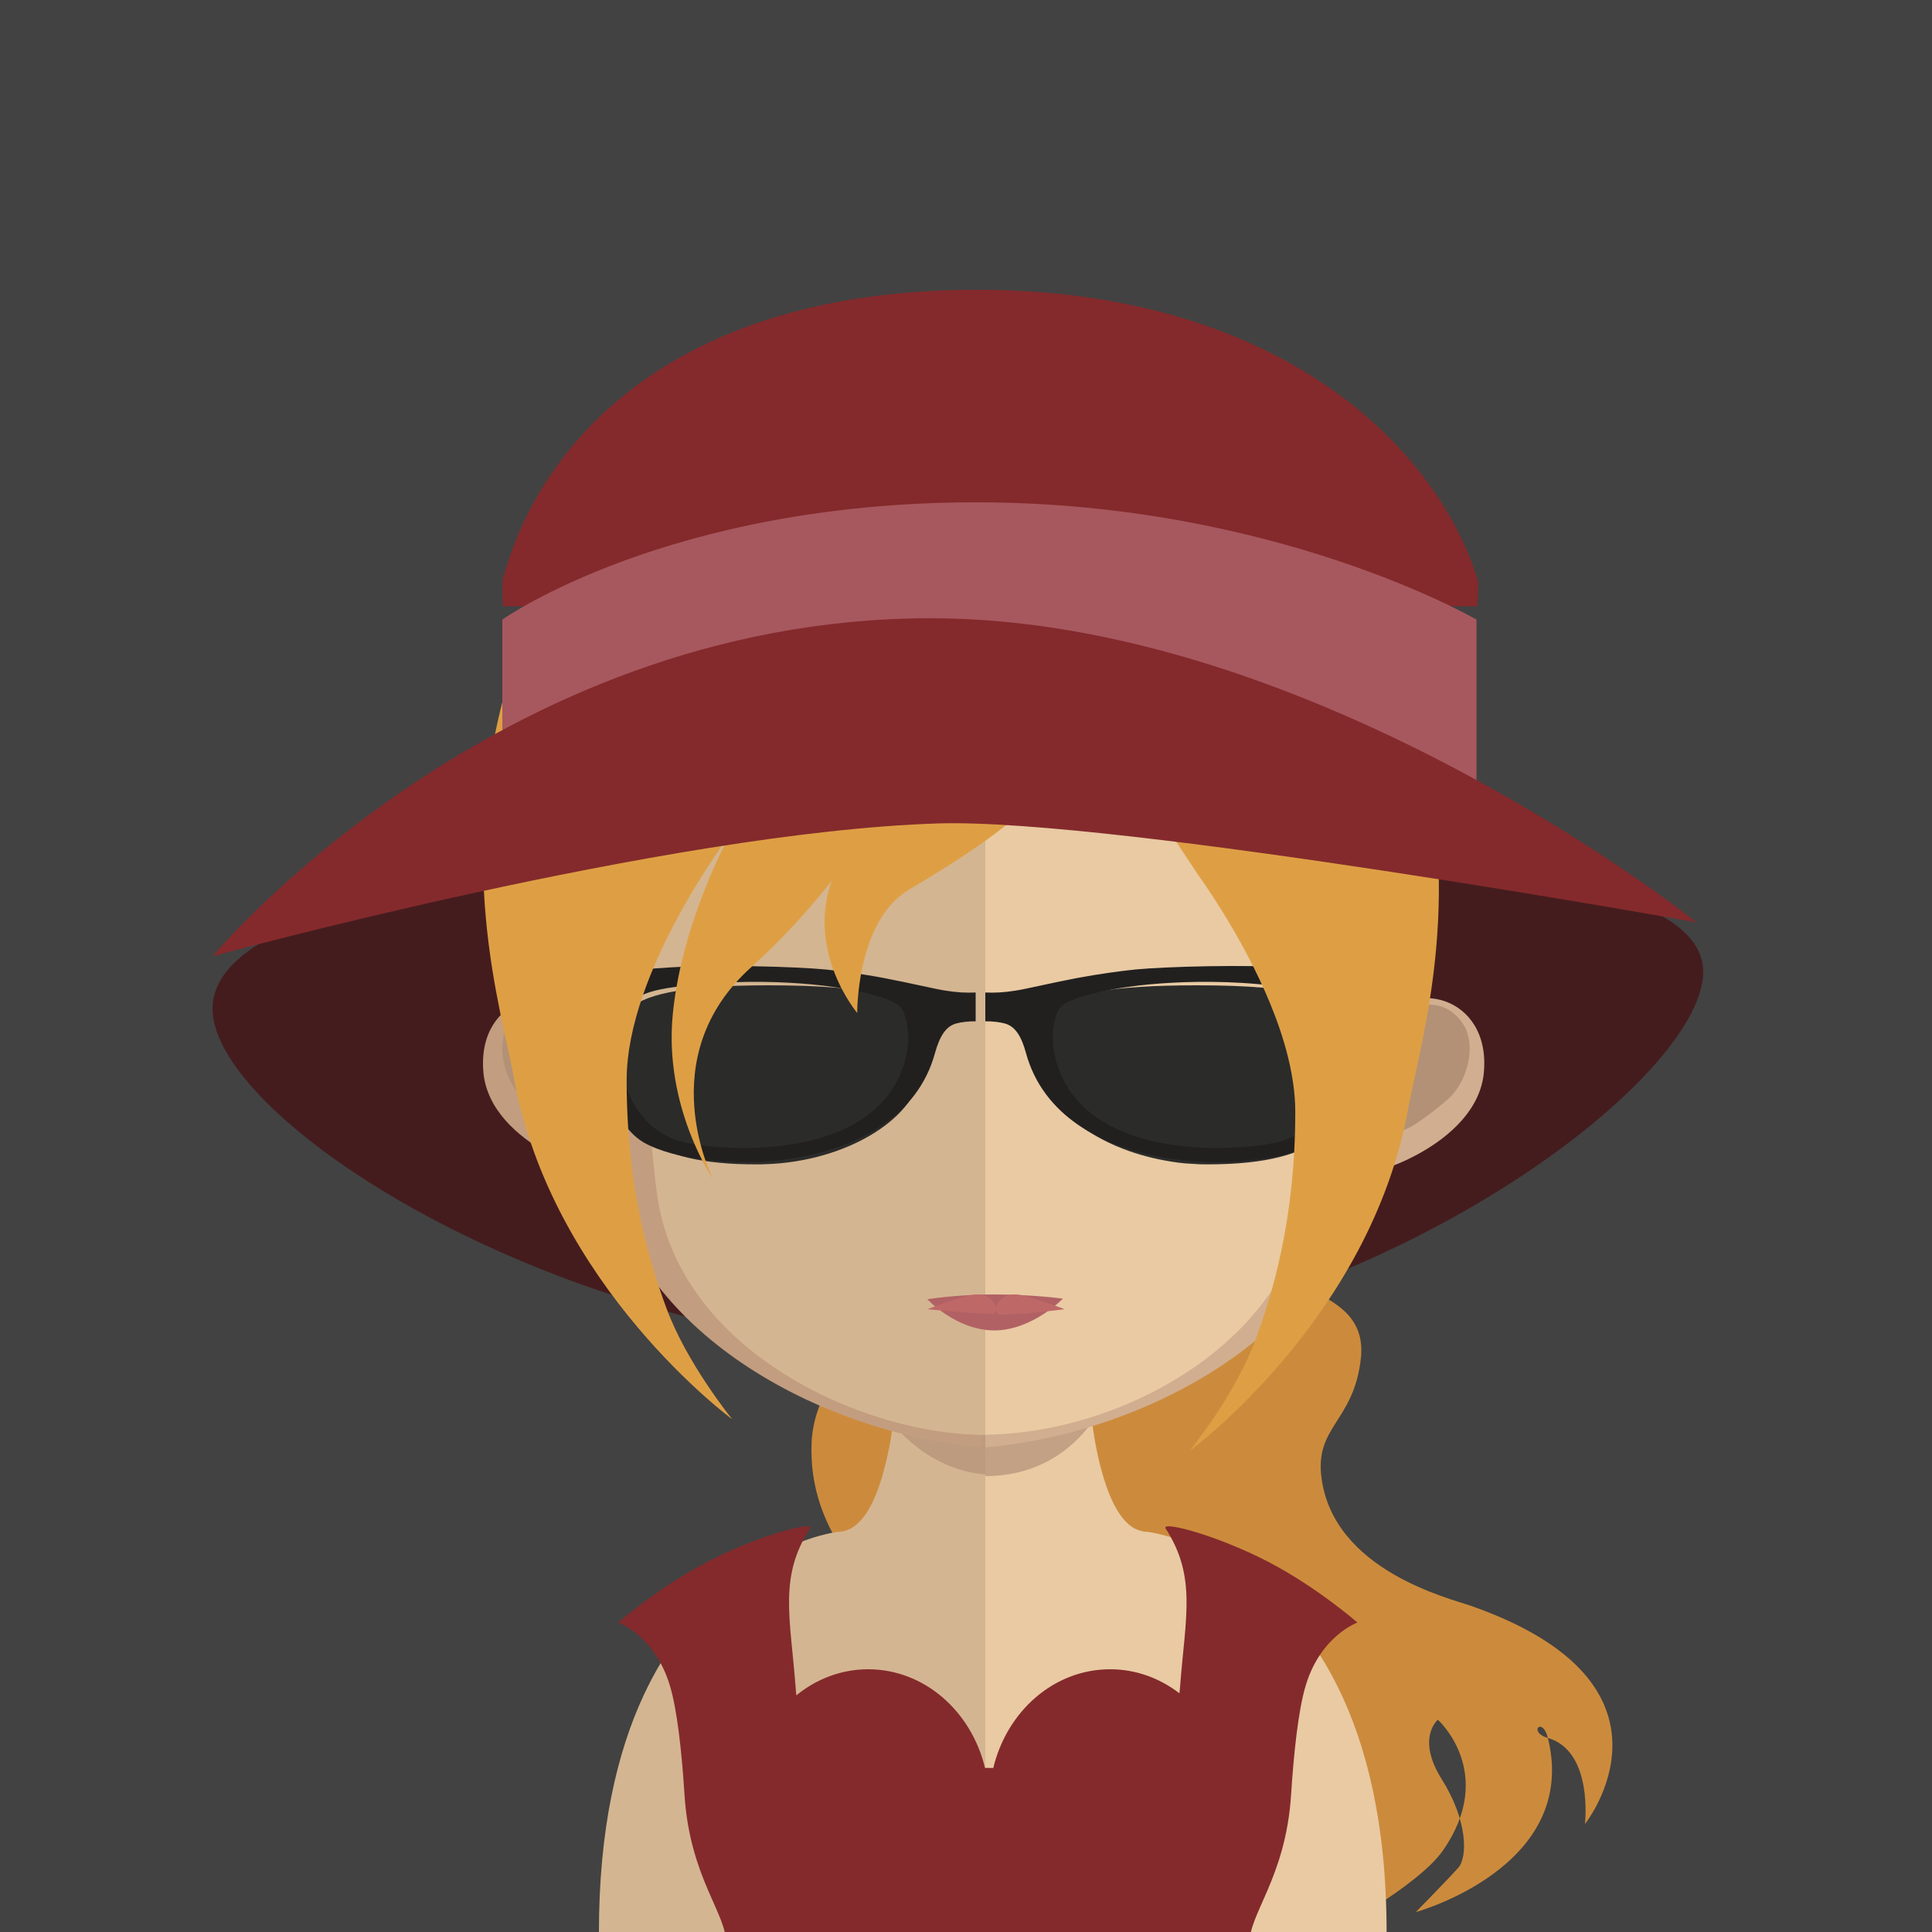 <?xml version="1.0" encoding="UTF-8" standalone="no"?>
<svg width="100px" height="100px" viewBox="0 0 100 100" version="1.1" xmlns="http://www.w3.org/2000/svg" xmlns:xlink="http://www.w3.org/1999/xlink" xmlns:sketch="http://www.bohemiancoding.com/sketch/ns">
    <!-- Generator: Sketch 3.4.4 (17249) - http://www.bohemiancoding.com/sketch -->
    <title>avatar4</title>
    <desc>Created with Sketch.</desc>
    <defs></defs>
    <g id="Page-1" stroke="none" stroke-width="1" fill="none" fill-rule="evenodd" sketch:type="MSPage">
        <g id="Artboard-2" sketch:type="MSArtboardGroup">
            <g id="avatar4" sketch:type="MSLayerGroup">
                <path d="M0,0 L100,0 L100,100 L0,100 L0,0 Z" id="Fill-40" fill="#424242" sketch:type="MSShapeGroup"></path>
                <path d="M53.26,54 C52.407,56.766 51.432,59.926 49.601,63.09 C47.768,66.25 42.203,70.317 42.009,74.652 C41.594,83.957 55.212,88.375 60.705,89.957 C66.2,91.538 68.031,91.699 68.644,93.989 C69.253,96.282 68.755,100.109 68.755,100.109 C68.755,100.109 73.381,97.657 74.685,95.783 C77.49,91.754 74.423,89.013 74.423,89.013 C74.423,89.013 73.283,89.957 74.626,92.095 C75.969,94.226 75.969,96.124 75.478,96.678 C74.99,97.23 73.283,98.968 73.283,98.968 C73.283,98.968 81.771,96.642 80.119,89.957 C79.835,88.815 79.062,89.652 80.119,89.957 C82.479,90.64 82.037,94.41 82.037,94.41 C82.037,94.41 87.792,87.199 76.133,83.117 C75.022,82.727 69.018,81.289 68.399,76.482 C68.055,73.819 70.066,73.588 70.436,70.331 C70.911,66.118 64.677,67.006 62.279,63.034 C61.823,62.28 64.08,61.85 62.279,59.8 C60.101,57.325 59.301,57.516 56.192,56.052 C53.076,54.592 53.26,54 53.26,54" id="Fill-525" fill="#CC8B3C" sketch:type="MSShapeGroup"></path>
                <path d="M51.701,64.261 L51.701,100.226 L31.495,100.226 C31.17,100.073 31,100.019 31,100.019 C31,94.67 31.946,90.68 33.323,87.732 C35.59,82.868 39.007,80.782 41.218,79.903 C42.489,79.383 43.367,79.288 43.367,79.288 L43.469,79.288 L43.738,79.234 C44.756,78.948 45.45,77.507 45.919,75.422 C46.005,75.05 46.076,74.692 46.132,74.296 C46.246,73.637 46.345,72.939 46.417,72.199 C46.459,71.773 46.498,71.336 46.544,70.883 C46.728,68.661 46.784,66.26 46.784,64 C46.784,64 49.507,64.261 51.701,64.261" id="Fill-526" fill="#D4B591" sketch:type="MSShapeGroup"></path>
                <path d="M71.77,100.019 C71.77,100.019 71.588,100.073 71.292,100.226 L51,100.226 L51,64.261 L51.044,64.261 C53.238,64.261 55.974,64 55.974,64 C55.974,66.26 56.03,68.634 56.212,70.829 C56.255,71.268 56.301,71.705 56.341,72.129 C56.425,72.881 56.511,73.596 56.622,74.256 L56.622,74.284 C56.668,74.583 56.727,74.861 56.779,75.132 C57.206,77.149 57.829,78.629 58.736,79.123 L58.949,79.205 C59.092,79.259 59.25,79.288 59.4,79.288 C59.4,79.288 65.652,80.015 69.261,87.349 C70.735,90.34 71.77,94.424 71.77,100.019" id="Fill-527" fill="#E9CAA3" sketch:type="MSShapeGroup"></path>
                <path d="M45,73.467 L45,73.467 C45.103,72.873 45.19,72.246 45.262,71.595 C45.193,72.251 45.103,72.876 45,73.467 M56.022,72.257 C55.983,71.947 55.946,71.628 55.91,71.302 C55.946,71.628 55.983,71.946 56.022,72.257 M55.91,71.302 C55.87,70.879 55.824,70.442 55.781,70.002 L55.781,70 C55.824,70.438 55.87,70.879 55.91,71.302 M45.296,71.264 C45.332,70.865 45.371,70.464 45.409,70.053 C45.41,70.054 45.412,70.054 45.413,70.054 C45.413,70.055 45.412,70.057 45.412,70.057 C45.371,70.471 45.334,70.872 45.296,71.264" id="Fill-528" fill="#B98E62" sketch:type="MSShapeGroup"></path>
                <path d="M51.569,76.347 C48.353,76.333 46.483,74.075 46,73.413 C46.103,72.821 46.193,72.197 46.262,71.541 C46.27,71.47 46.278,71.4 46.284,71.329 C46.288,71.29 46.292,71.25 46.296,71.209 C46.334,70.818 46.371,70.417 46.412,70.002 C46.412,70.002 46.413,70.001 46.413,70 C47.985,70.384 49.684,70.62 51.51,70.643 L51.569,70.643 L51.569,76.347" id="Fill-529" fill="#BD9B7F" sketch:type="MSShapeGroup"></path>
                <path d="M51.027,76.401 L51,76.401 L51,70.697 C52.872,70.674 54.597,70.425 56.212,70 L56.212,70.002 C56.255,70.442 56.301,70.879 56.341,71.302 C56.377,71.628 56.414,71.947 56.453,72.257 C56.505,72.665 56.56,73.058 56.622,73.44 L56.622,73.454 C56.127,74.22 54.415,76.401 51.027,76.401" id="Fill-530" fill="#C2A184" sketch:type="MSShapeGroup"></path>
                <path d="M88.157,50.312 C88.157,56.197 69.55,70.002 49.578,70.002 C29.608,70.002 11,58.099 11,52.216 C11,46.333 28.933,44 48.904,44 C68.874,44 88.157,44.429 88.157,50.312" id="Fill-531" fill="#451C1E" sketch:type="MSShapeGroup"></path>
                <path d="M50.663,26 C29.578,25.964 29.453,42.363 30.391,53.054 C28.949,50.546 24.67,51.474 25.02,55.495 C25.359,59.342 31.4,61.086 31.317,60.663 C33.044,69.374 42.984,74.21 50.663,74.902 L50.826,74.906 L50.826,26.003 L50.663,26" id="Fill-532" fill="#C39D7F" sketch:type="MSShapeGroup"></path>
                <path d="M26.355,52.983 C27.417,51.428 29.045,52.099 29.449,52.443 C29.874,52.814 30.208,53.306 29.946,54.226 C29.798,54.741 29.206,54.782 29.353,55.567 C29.514,56.45 29.956,56.507 30.208,56.707 C30.457,56.907 30.771,57.061 30.929,57.435 C31.083,57.805 31.112,58.201 31.023,58.543 C30.863,59.18 29.854,58.672 29.18,58.392 C28.734,58.205 27.318,57.112 26.964,56.739 C26.067,55.808 25.651,54.02 26.355,52.983" id="Fill-533" fill="#B29177" sketch:type="MSShapeGroup"></path>
                <path d="M51.161,26 C72.248,25.964 72.369,42.363 71.43,53.054 C72.878,50.546 77.156,51.474 76.806,55.495 C76.469,59.342 70.424,61.086 70.509,60.663 C68.783,69.374 58.847,74.21 51.161,74.902 L51,74.906 L51,26.003 L51.161,26" id="Fill-534" fill="#D1AE8F" sketch:type="MSShapeGroup"></path>
                <path d="M75.715,52.983 C74.657,51.428 73.026,52.099 72.623,52.443 C72.196,52.814 71.866,53.306 72.121,54.226 C72.272,54.741 72.865,54.782 72.72,55.567 C72.564,56.45 72.118,56.507 71.866,56.707 C71.614,56.907 71.299,57.061 71.141,57.435 C70.991,57.805 70.962,58.201 71.047,58.543 C71.211,59.18 72.22,58.672 72.891,58.392 C73.34,58.205 74.749,57.112 75.106,56.739 C76.007,55.808 76.42,54.02 75.715,52.983" id="Fill-535" fill="#B29177" sketch:type="MSShapeGroup"></path>
                <path d="M50.94,30 C43.9,30 38.743,31.88 35.625,35.588 C31.267,40.768 31.431,48.682 33.043,54.365 C33.531,56.099 33.783,60.78 34.124,62.497 C35.644,70.176 44.866,74.268 50.94,74.268 L51.104,74.263 L51.104,30.004 L50.94,30" id="Fill-536" fill="#D4B591" sketch:type="MSShapeGroup"></path>
                <path d="M66.119,35.591 C63.023,31.903 57.928,30.028 51,30 L51,74.259 C57.935,74.189 66.224,69.705 67.652,62.492 C67.986,60.775 68.241,56.094 68.733,54.361 C70.336,48.694 70.492,40.791 66.119,35.591" id="Fill-537" fill="#E9CAA3" sketch:type="MSShapeGroup"></path>
                <path d="M55.015,67.218 C55.015,67.218 53.425,68.862 51.46,68.862 C49.501,68.862 48,67.249 48,67.249 C48,67.249 49.501,67 51.46,67 C53.425,67 55.015,67.218 55.015,67.218" id="Fill-538" fill="#B16164" sketch:type="MSShapeGroup"></path>
                <path d="M52.561,67 C52.007,67 51.565,67.337 51.551,67.749 C51.541,67.337 51.099,67 50.549,67 C49.992,67 48,67.765 48,67.765 C48,67.765 49.94,67.959 50.5,67.959 C51.05,67.959 51.541,68.17 51.551,67.773 C51.562,68.176 51.961,68.02 52.511,68.02 C53.071,68.02 55.106,67.765 55.106,67.765 C55.106,67.765 53.117,67 52.561,67" id="Fill-539" fill="#BF6868" sketch:type="MSShapeGroup"></path>
                <path d="M47.668,55.265 C47.668,57.72 43.927,60.156 39.53,60.261 C39.439,60.268 39.334,60.268 39.232,60.268 C38.862,60.268 38.502,60.261 38.177,60.25 C32.843,60.011 32.1,57.908 32.1,55.536 C32.1,53.027 30.541,51 39.75,51 C41.149,51 42.292,51.041 43.246,51.122 C44.536,51.223 45.457,51.401 46.109,51.641 C48.147,52.365 47.668,53.66 47.668,55.265" id="Fill-540" fill="#2B2B2A" sketch:type="MSShapeGroup"></path>
                <path d="M69.618,55.536 C69.618,58.054 68.769,60.268 62.486,60.268 C62.217,60.268 61.948,60.261 61.699,60.239 C61.221,60.218 60.763,60.156 60.317,60.071 C56.779,59.44 54.046,57.357 54.046,55.265 C54.046,52.759 52.903,51 61.968,51 C63.318,51 64.431,51.041 65.355,51.122 C67.819,51.339 68.92,51.825 69.379,52.5 C69.958,53.309 69.618,54.363 69.618,55.536" id="Fill-541" fill="#2B2B2A" sketch:type="MSShapeGroup"></path>
                <path d="M46.785,55.094 C45.186,60.159 37.454,59.565 35.587,59.167 C34.762,58.993 32.359,58.336 31.976,54.216 C31.708,51.355 33.647,51.181 36.393,50.937 C38.63,50.739 40.613,50.825 41.956,50.947 C43.298,51.062 46.431,51.526 46.739,52.31 C47.05,53.096 47.132,53.987 46.785,55.094 L46.785,55.094 Z M48.947,51.276 C48.403,51.195 47.103,50.878 45.773,50.627 C44.603,50.405 43.404,50.249 42.749,50.182 C41.15,50.028 37.081,49.917 34.552,50.081 C31.554,50.279 29.26,50.516 29.143,50.686 C29.061,50.802 28.877,52.35 29.124,52.515 C29.362,52.685 30.208,53.011 30.414,53.561 C30.62,54.106 31.45,58.043 33.307,59.126 C36.36,60.894 46.624,60.971 48.393,54.512 C48.639,53.629 48.957,53.114 49.51,52.971 C49.753,52.905 50.129,52.857 50.5,52.863 L50.5,51.372 C50.002,51.393 49.544,51.372 48.947,51.276 L48.947,51.276 Z" id="Fill-542" fill="#21201F" sketch:type="MSShapeGroup"></path>
                <path d="M54.764,52.31 C55.072,51.526 58.204,51.062 59.548,50.947 C60.891,50.825 62.876,50.739 65.111,50.937 C67.856,51.181 69.798,51.355 69.527,54.216 C69.139,58.336 66.741,58.993 65.916,59.167 C64.049,59.565 56.318,60.159 54.718,55.094 C54.371,53.987 54.453,53.096 54.764,52.31 L54.764,52.31 Z M51,51.372 L51,52.863 C51.374,52.857 51.744,52.905 51.992,52.971 C52.547,53.114 52.865,53.629 53.107,54.512 C54.879,60.971 65.14,60.894 68.2,59.126 C70.051,58.043 70.883,54.106 71.089,53.561 C71.295,53.011 72.141,52.685 72.38,52.515 C72.623,52.35 72.442,50.802 72.357,50.686 C72.246,50.516 69.946,50.279 66.951,50.081 C64.416,49.917 60.356,50.028 58.755,50.182 C58.1,50.249 56.9,50.405 55.727,50.627 C54.4,50.878 53.1,51.195 52.557,51.276 C51.953,51.372 51.502,51.393 51,51.372 L51,51.372 Z" id="Fill-543" fill="#21201F" sketch:type="MSShapeGroup"></path>
                <path d="M72.934,36.113 C72.658,35.266 72.37,34.481 72.082,33.728 L72.082,33.401 C72.082,30.212 69.396,26.076 65.123,22.062 C60.848,18.046 58.158,18.871 54.62,18.987 L54.594,19.055 C53.041,18.706 44.681,16.967 39.714,18.891 C34.217,21.018 29.719,24.668 26.544,34.475 C23.37,44.28 25.974,52.312 26.59,55.74 C28.54,66.59 37.9,73.46 37.9,73.46 C37.9,73.46 35.534,70.562 34.479,67.671 C33.659,65.431 32.435,61.58 32.435,55.91 C32.435,50.24 37.775,43.218 37.775,43.218 C37.775,43.218 35.311,47.621 34.826,52.466 C34.338,57.309 36.92,61.055 36.92,61.055 C36.92,61.055 33.65,54.765 38.875,50.069 C40.536,48.573 41.929,47.013 43.049,45.59 L43.046,45.602 C41.735,49.314 44.37,52.431 44.37,52.431 C44.37,52.431 44.32,47.67 47.046,46.052 C53.689,42.114 54.748,40.485 55.682,37.313 C55.809,36.878 55.882,36.482 55.93,36.093 L62.004,45.268 C62.286,45.666 62.751,46.338 63.289,47.213 C64.864,49.755 67.043,53.923 67.043,57.544 C67.043,63.215 65.818,67.068 64.999,69.309 C63.944,72.198 61.578,75.098 61.578,75.098 C61.578,75.098 70.935,68.227 72.888,57.374 C73.501,53.948 76.108,45.916 72.934,36.113" id="Fill-544" fill="#DE9F44" sketch:type="MSShapeGroup"></path>
                <path d="M76.463,31.381 L26.041,31.381 C26.041,31.381 25.949,30.286 26.041,29.937 C27.855,23.149 34.585,15 50.562,15 C66.048,15 74.259,22.961 76.463,29.937 C76.572,30.282 76.463,31.381 76.463,31.381" id="Fill-545" fill="#842A2C" sketch:type="MSShapeGroup"></path>
                <path d="M76.422,40.818 L26,40.818 L26,32.07 C26,32.07 34.544,26 50.521,26 C66.007,26 76.422,32.07 76.422,32.07 L76.422,40.818" id="Fill-546" fill="#A7585E" sketch:type="MSShapeGroup"></path>
                <path d="M48.557,42.621 C34.522,43.056 11,49.498 11,49.498 C11,49.498 25.545,32.028 48.114,32 C68.138,31.976 87.81,47.742 87.81,47.742 C87.81,47.742 57.782,42.333 48.557,42.621" id="Fill-547" fill="#842A2C" sketch:type="MSShapeGroup"></path>
                <path d="M65.678,80.857 C63.157,79.535 60.162,78.704 60.322,79.099 C61.956,81.613 61.349,83.718 61.079,87.329 C61.072,87.44 61.06,87.539 61.048,87.646 C60.034,86.864 58.797,86.401 57.46,86.401 C54.553,86.401 52.117,88.573 51.412,91.511 C51.315,91.509 51.224,91.507 51.126,91.507 L50.984,91.508 C50.275,88.57 47.839,86.401 44.935,86.401 C43.544,86.401 42.259,86.905 41.217,87.75 C41.205,87.612 41.189,87.474 41.181,87.329 C40.907,83.718 40.299,81.613 41.934,79.099 C42.095,78.704 39.103,79.535 36.578,80.857 C34.053,82.178 32,83.982 32,83.982 C32,83.982 33.887,84.664 34.661,87.209 C35.056,88.475 35.296,90.775 35.43,92.899 C35.703,97.215 37.681,99.151 37.566,100.605 L64.694,100.605 C64.575,99.151 66.553,97.215 66.826,92.899 C66.963,90.775 67.2,88.475 67.594,87.209 C68.369,84.664 70.259,83.982 70.259,83.982 C70.259,83.982 68.205,82.178 65.678,80.857" id="Fill-548" fill="#842A2C" sketch:type="MSShapeGroup"></path>
            </g>
        </g>
    </g>
</svg>